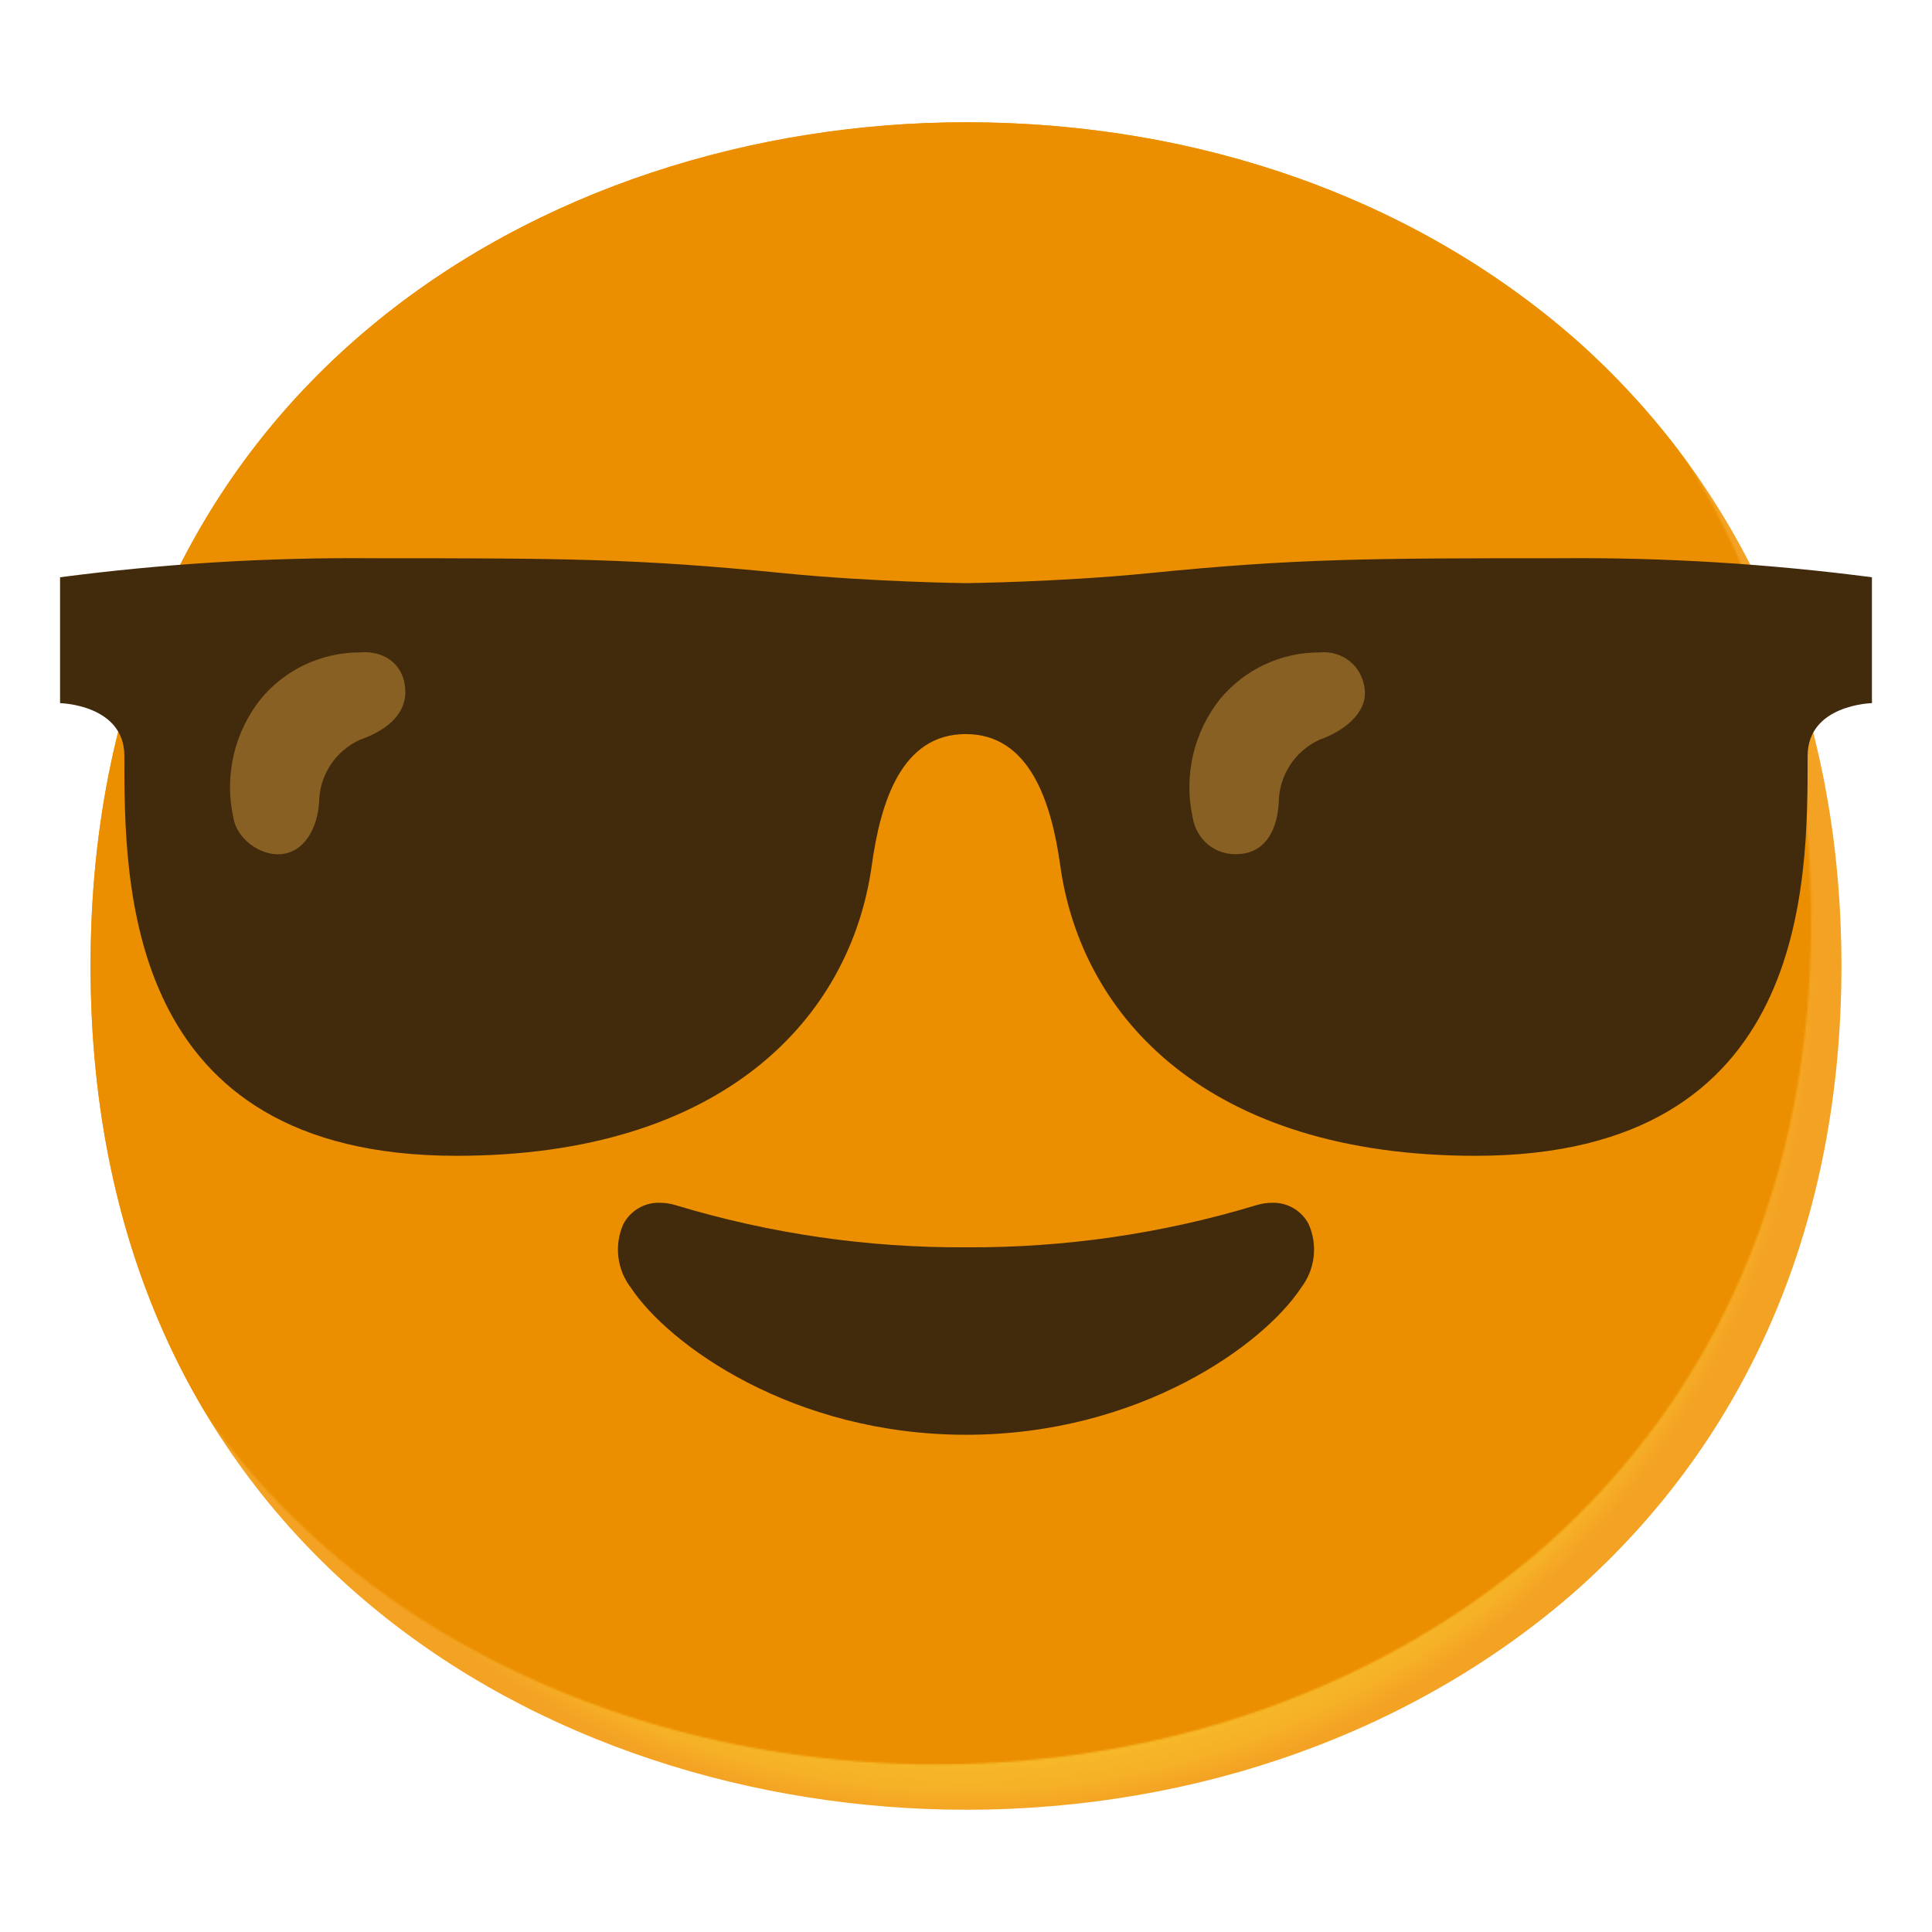 <svg xmlns="http://www.w3.org/2000/svg" xmlns:xlink="http://www.w3.org/1999/xlink" viewBox="0 0 1024 1024" width="1024" height="1024" preserveAspectRatio="xMidYMid meet" style="width: 100%; height: 100%; transform: translate3d(0px, 0px, 0px); content-visibility: visible;"><defs><clipPath id="__lottie_element_140"><rect width="1024" height="1024" x="0" y="0"/></clipPath><radialGradient id="__lottie_element_159" spreadMethod="pad" gradientUnits="userSpaceOnUse" cx="0" cy="0" r="56.225" fx="0" fy="0"><stop offset="48%" stop-color="rgb(253,224,48)"/><stop offset="69%" stop-color="rgb(250,208,45)"/><stop offset="90%" stop-color="rgb(247,192,43)"/><stop offset="97%" stop-color="rgb(246,177,39)"/><stop offset="100%" stop-color="rgb(244,162,35)"/></radialGradient><symbol id="__lottie_element_155"><g><g transform="matrix(8,0,0,8,496,488)" opacity="1" style="display: block;"><g opacity="1" transform="matrix(1,0,0,1,0,0)"><path fill="url(#__lottie_element_162)" fill-opacity="1" d=" M0,55.9 C-27.9,55.9 -58,38.4 -58,0 C-58,-38.4 -27.9,-55.9 0,-55.9 C15.5,-55.9 29.8,-50.8 40.4,-41.5 C51.9,-31.3 58,-16.9 58,0 C58,16.9 51.9,31.2 40.4,41.4 C29.8,50.7 15.4,55.9 0,55.9z"/></g></g></g></symbol><radialGradient id="__lottie_element_162" spreadMethod="pad" gradientUnits="userSpaceOnUse" cx="0" cy="0" r="56.225" fx="0" fy="0"><stop offset="48%" stop-color="rgb(253,224,48)"/><stop offset="69%" stop-color="rgb(250,208,45)"/><stop offset="90%" stop-color="rgb(247,192,43)"/><stop offset="97%" stop-color="rgb(246,177,39)"/><stop offset="100%" stop-color="rgb(244,162,35)"/></radialGradient><filter id="__lottie_element_166" filterUnits="objectBoundingBox" x="0%" y="0%" width="100%" height="100%"><feComponentTransfer in="SourceGraphic"><feFuncA type="table" tableValues="1.0 0.0"/></feComponentTransfer></filter><mask id="__lottie_element_155_2" mask-type="alpha"><g filter="url(#__lottie_element_166)"><rect width="1024" height="1024" x="0" y="0" fill="#ffffff" opacity="0"/><use xmlns:ns1="http://www.w3.org/1999/xlink" ns1:href="#__lottie_element_155"/></g></mask></defs><g clip-path="url(#__lottie_element_140)"><g transform="matrix(8,0,0,8,512,512)" opacity="1" style="display: block;"><g opacity="1" transform="matrix(1,0,0,1,0,0)"><path fill="url(#__lottie_element_159)" fill-opacity="1" d=" M0,55.9 C-27.9,55.9 -58,38.4 -58,0 C-58,-38.4 -27.9,-55.9 0,-55.9 C15.5,-55.9 29.8,-50.8 40.4,-41.5 C51.9,-31.3 58,-16.9 58,0 C58,16.9 51.9,31.2 40.4,41.4 C29.8,50.7 15.4,55.9 0,55.9z"/></g></g><g mask="url(#__lottie_element_155_2)" style="display: block;"><g transform="matrix(8,0,0,8,512,512)" opacity="1"><g opacity="1" transform="matrix(1,0,0,1,0,0)"><path fill="rgb(235,143,0)" fill-opacity="1" d=" M0,55.9 C-27.9,55.9 -58,38.4 -58,0 C-58,-38.4 -27.9,-55.9 0,-55.9 C15.5,-55.9 29.8,-50.8 40.4,-41.5 C51.9,-31.3 58,-16.9 58,0 C58,16.9 51.9,31.2 40.4,41.4 C29.8,50.7 15.4,55.9 0,55.9z"/></g></g></g><g transform="matrix(1,0,0,1,512,698.856)" opacity="1" style="display: block;"><g opacity="1" transform="matrix(1,0,0,1,22,12)"><path fill="rgb(66,43,13)" fill-opacity="1" d=" M-22.001,49.6 C-114.081,49.6 -179.841,1.6 -199.601,-28.32 C-207.041,-38 -208.561,-50.96 -203.601,-62.08 C-199.841,-69.2 -192.401,-73.6 -184.321,-73.36 C-181.361,-73.36 -178.401,-72.88 -175.601,-72 C-125.761,-56.96 -74.001,-49.44 -22.001,-49.76 C29.999,-49.44 81.84,-56.96 131.6,-72 C134.4,-72.88 137.359,-73.36 140.319,-73.36 C148.399,-73.6 155.84,-69.2 159.6,-62.08 C164.56,-50.96 163.04,-38 155.6,-28.32 C135.84,1.76 70.079,49.6 -22.001,49.6z"/></g></g><g style="display: none;"><g><path/></g><g><path/></g><g><path/></g><g><path/></g></g><g transform="matrix(1,0,0,1,512,454)" opacity="1" style="display: block;"><g opacity="1" transform="matrix(1,0,0,1,0,0)"><path fill="rgb(66,43,13)" fill-opacity="1" d=" M480.16,-81.32 C480.16,-81.32 446.08,-80.6 446.08,-53.32 C446.08,14.04 446.88,158.6 270.08,158.6 C128.8,158.6 61.36,85.64 50,5.08 C45.36,-28.44 34,-64.92 -0.16,-64.92 C-34.32,-64.92 -45.36,-28.68 -50,5.08 C-61.36,85.64 -128.8,158.6 -270.08,158.6 C-446.56,158.6 -446.08,14.04 -446.08,-53.32 C-446.08,-80.6 -480.16,-81.32 -480.16,-81.32 C-480.16,-81.32 -480.16,-148.04 -480.16,-148.04 C-425.36,-155.24 -370.16,-158.6 -314.96,-158.12 C-215.12,-158.12 -175.36,-158.12 -95.92,-150.12 C-48.96,-145.48 0.08,-144.92 0.08,-144.92 C0.08,-144.92 48.88,-145.48 96.08,-150.12 C175.52,-158.12 215.28,-158.12 315.12,-158.12 C370.32,-158.6 425.44,-155.16 480.16,-148.04 C480.16,-148.04 480.16,-81.32 480.16,-81.32 C480.16,-81.32 480.16,-81.32 480.16,-81.32z"/></g><g opacity="1" transform="matrix(1,0,0,1,0,0)"><path fill="rgb(137,96,36)" fill-opacity="1" d=" M165.76,-28.68 C165.04,-15.88 159.98,-2.687 145.35,-1.365 C131.625,-0.125 122,-9.48 120.16,-20.68 C115.28,-42.76 120.64,-65.88 134.72,-83.56 C147.76,-99.24 167.04,-108.28 187.44,-108.2 C199.52,-109.32 210.095,-101.095 211.36,-88.36 C212.625,-75.625 199.44,-66.12 187.44,-61.96 C174.4,-56.04 165.92,-43.08 165.76,-28.68z M-342.88,-28.68 C-343.68,-15.88 -350.25,-2 -363.6,-1.24 C-374.374,-0.627 -386.56,-9.48 -388.32,-20.68 C-393.2,-42.76 -387.84,-65.88 -373.76,-83.56 C-360.8,-99.24 -341.44,-108.28 -321.12,-108.2 C-309.04,-109.32 -297.9,-102.47 -297.2,-88.36 C-296.5,-74.25 -309.12,-66.12 -321.12,-61.96 C-334.24,-56.04 -342.72,-43.08 -342.88,-28.68z"/></g></g><g style="display: none;"><g><path/></g><g><path/></g></g></g></svg>